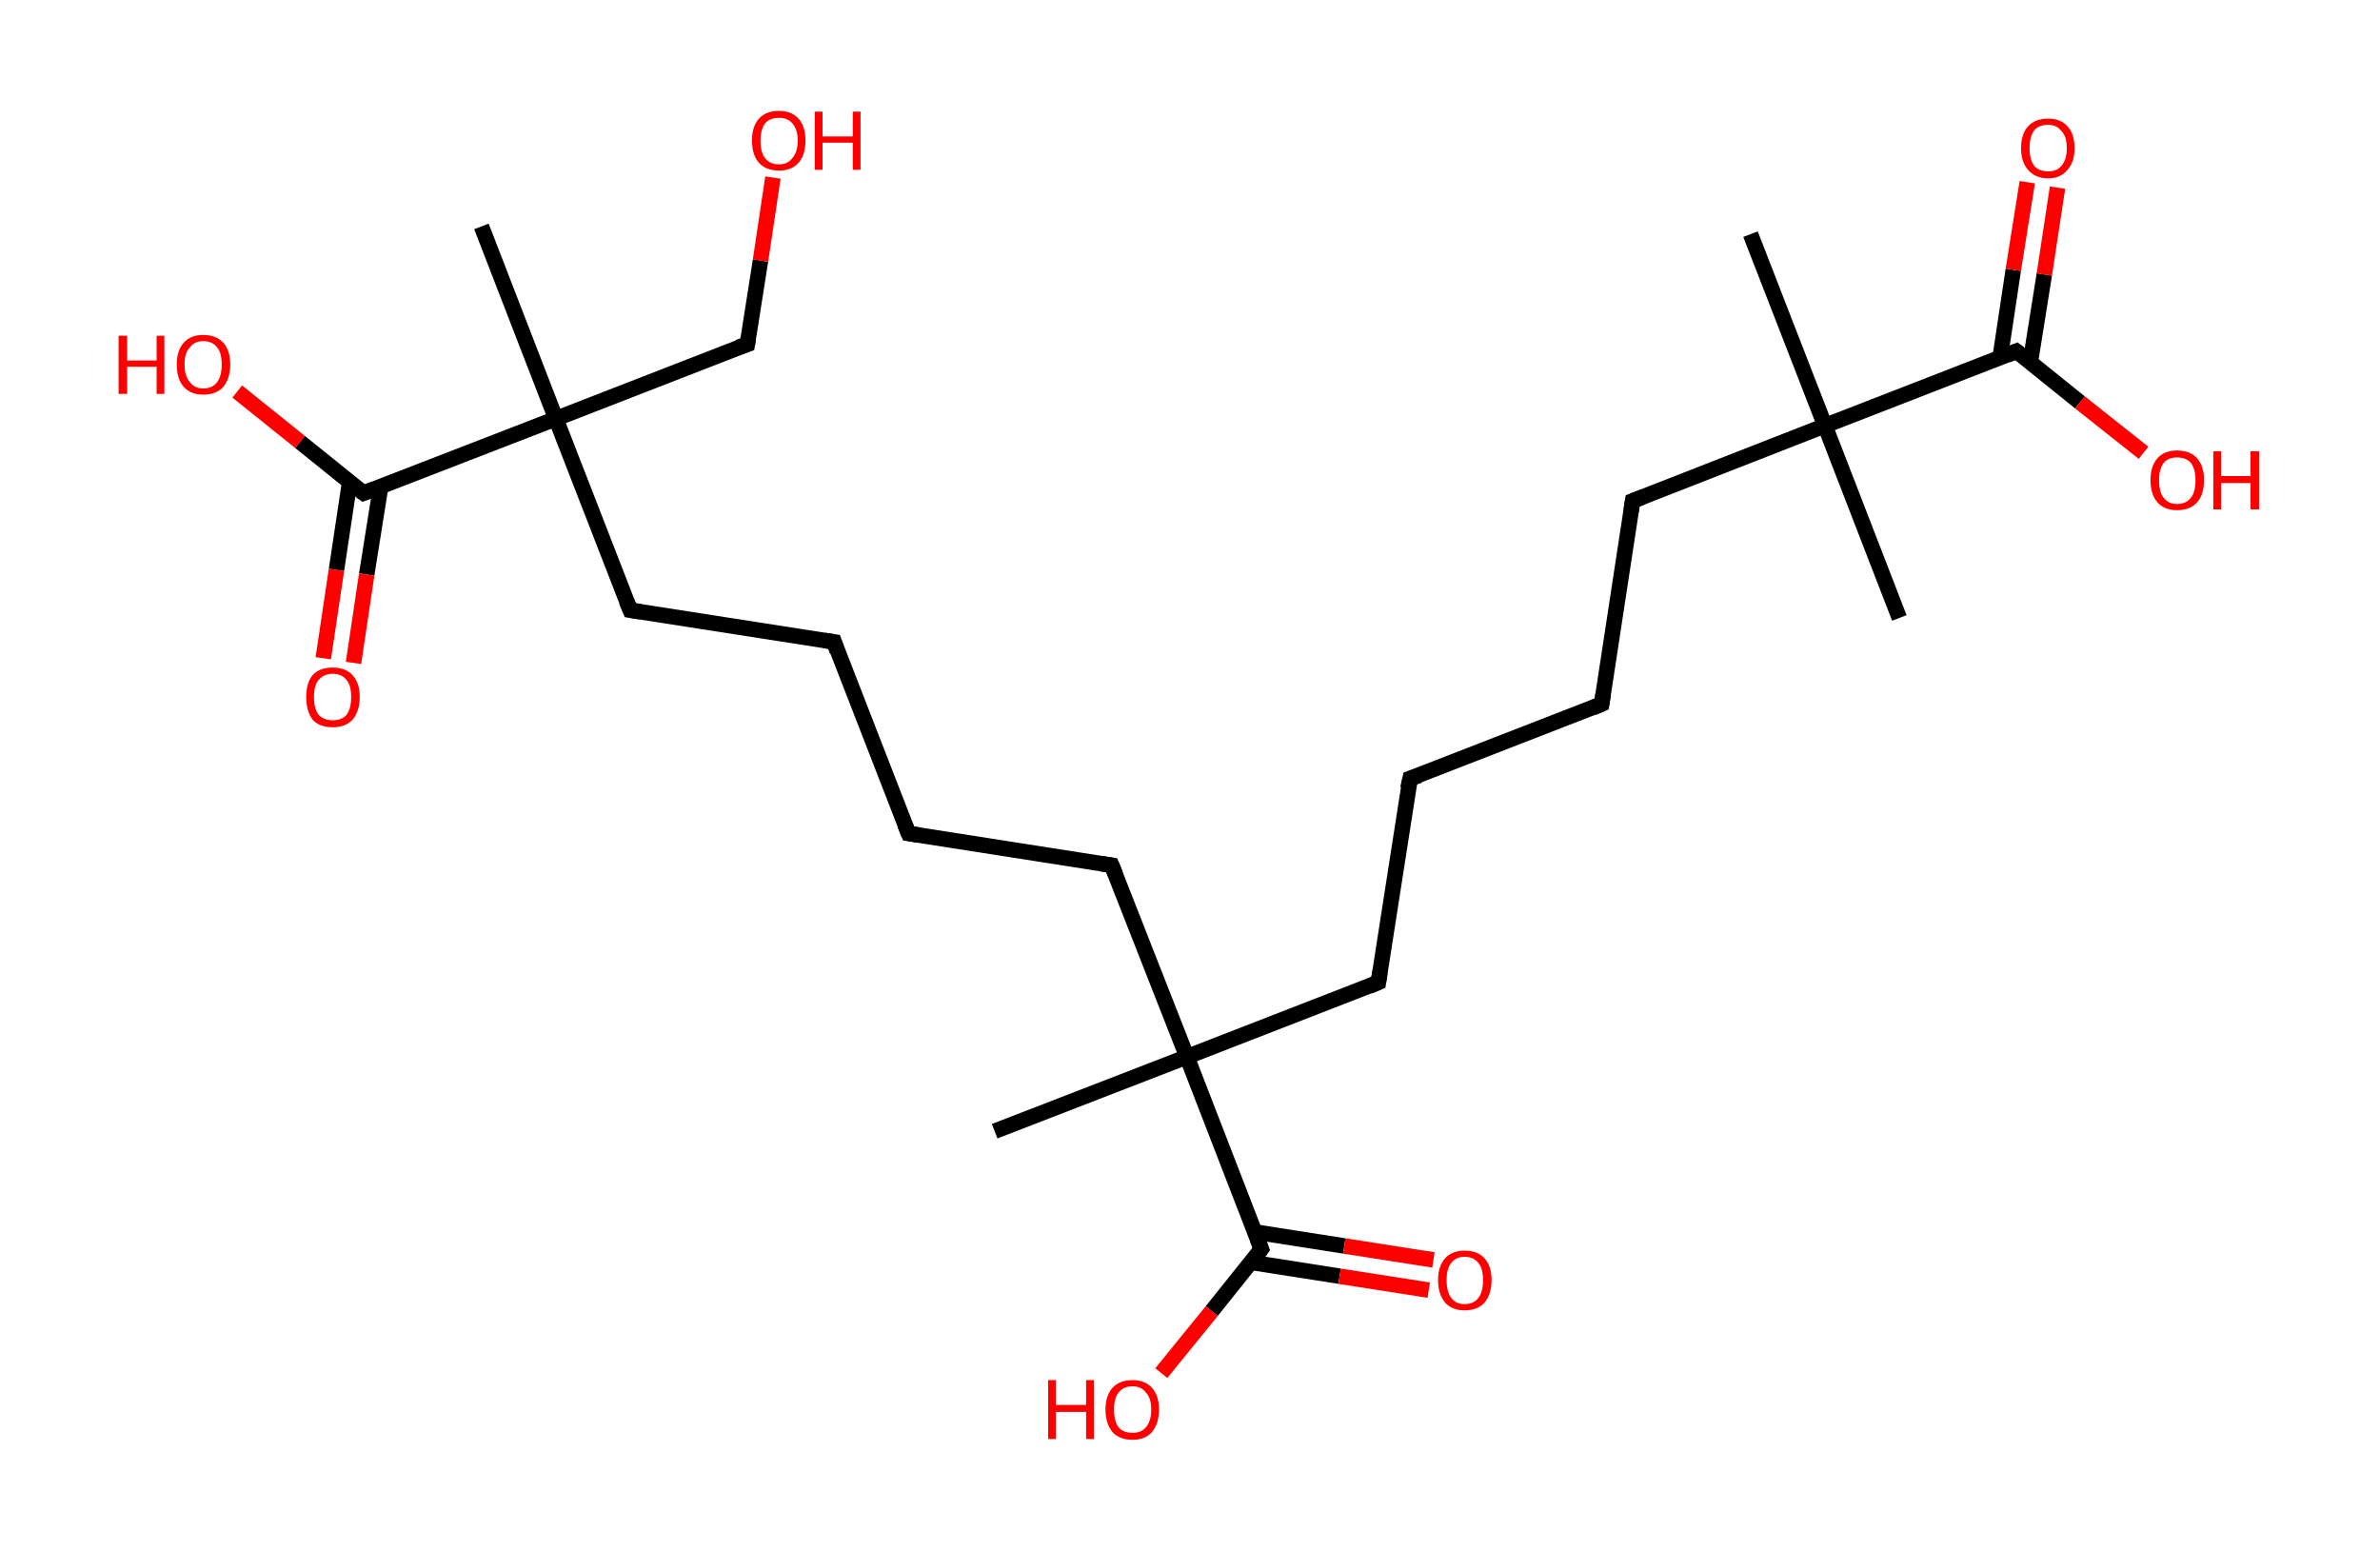 <?xml version='1.0' encoding='ASCII' standalone='yes'?>
<svg xmlns="http://www.w3.org/2000/svg" xmlns:rdkit="http://www.rdkit.org/xml" xmlns:xlink="http://www.w3.org/1999/xlink" version="1.1" baseProfile="full" xml:space="preserve" width="307px" height="200px" viewBox="0 0 307 200">
<!-- END OF HEADER -->
<rect style="opacity:1.0;fill:#FFFFFF;stroke:none" width="307.0" height="200.0" x="0.0" y="0.0"> </rect>
<path class="bond-0 atom-0 atom-1" d="M 225.8,30.2 L 235.4,54.9" style="fill:none;fill-rule:evenodd;stroke:#000000;stroke-width:2.0px;stroke-linecap:butt;stroke-linejoin:miter;stroke-opacity:1"/>
<path class="bond-1 atom-1 atom-2" d="M 235.4,54.9 L 245.0,79.7" style="fill:none;fill-rule:evenodd;stroke:#000000;stroke-width:2.0px;stroke-linecap:butt;stroke-linejoin:miter;stroke-opacity:1"/>
<path class="bond-2 atom-1 atom-3" d="M 235.4,54.9 L 210.6,64.6" style="fill:none;fill-rule:evenodd;stroke:#000000;stroke-width:2.0px;stroke-linecap:butt;stroke-linejoin:miter;stroke-opacity:1"/>
<path class="bond-3 atom-3 atom-4" d="M 210.6,64.6 L 206.6,90.8" style="fill:none;fill-rule:evenodd;stroke:#000000;stroke-width:2.0px;stroke-linecap:butt;stroke-linejoin:miter;stroke-opacity:1"/>
<path class="bond-4 atom-4 atom-5" d="M 206.6,90.8 L 181.9,100.4" style="fill:none;fill-rule:evenodd;stroke:#000000;stroke-width:2.0px;stroke-linecap:butt;stroke-linejoin:miter;stroke-opacity:1"/>
<path class="bond-5 atom-5 atom-6" d="M 181.9,100.4 L 177.8,126.7" style="fill:none;fill-rule:evenodd;stroke:#000000;stroke-width:2.0px;stroke-linecap:butt;stroke-linejoin:miter;stroke-opacity:1"/>
<path class="bond-6 atom-6 atom-7" d="M 177.8,126.7 L 153.1,136.3" style="fill:none;fill-rule:evenodd;stroke:#000000;stroke-width:2.0px;stroke-linecap:butt;stroke-linejoin:miter;stroke-opacity:1"/>
<path class="bond-7 atom-7 atom-8" d="M 153.1,136.3 L 128.3,145.9" style="fill:none;fill-rule:evenodd;stroke:#000000;stroke-width:2.0px;stroke-linecap:butt;stroke-linejoin:miter;stroke-opacity:1"/>
<path class="bond-8 atom-7 atom-9" d="M 153.1,136.3 L 143.4,111.6" style="fill:none;fill-rule:evenodd;stroke:#000000;stroke-width:2.0px;stroke-linecap:butt;stroke-linejoin:miter;stroke-opacity:1"/>
<path class="bond-9 atom-9 atom-10" d="M 143.4,111.6 L 117.2,107.5" style="fill:none;fill-rule:evenodd;stroke:#000000;stroke-width:2.0px;stroke-linecap:butt;stroke-linejoin:miter;stroke-opacity:1"/>
<path class="bond-10 atom-10 atom-11" d="M 117.2,107.5 L 107.6,82.8" style="fill:none;fill-rule:evenodd;stroke:#000000;stroke-width:2.0px;stroke-linecap:butt;stroke-linejoin:miter;stroke-opacity:1"/>
<path class="bond-11 atom-11 atom-12" d="M 107.6,82.8 L 81.3,78.7" style="fill:none;fill-rule:evenodd;stroke:#000000;stroke-width:2.0px;stroke-linecap:butt;stroke-linejoin:miter;stroke-opacity:1"/>
<path class="bond-12 atom-12 atom-13" d="M 81.3,78.7 L 71.7,54.0" style="fill:none;fill-rule:evenodd;stroke:#000000;stroke-width:2.0px;stroke-linecap:butt;stroke-linejoin:miter;stroke-opacity:1"/>
<path class="bond-13 atom-13 atom-14" d="M 71.7,54.0 L 62.1,29.2" style="fill:none;fill-rule:evenodd;stroke:#000000;stroke-width:2.0px;stroke-linecap:butt;stroke-linejoin:miter;stroke-opacity:1"/>
<path class="bond-14 atom-13 atom-15" d="M 71.7,54.0 L 96.4,44.4" style="fill:none;fill-rule:evenodd;stroke:#000000;stroke-width:2.0px;stroke-linecap:butt;stroke-linejoin:miter;stroke-opacity:1"/>
<path class="bond-15 atom-15 atom-16" d="M 96.4,44.4 L 98.1,33.6" style="fill:none;fill-rule:evenodd;stroke:#000000;stroke-width:2.0px;stroke-linecap:butt;stroke-linejoin:miter;stroke-opacity:1"/>
<path class="bond-15 atom-15 atom-16" d="M 98.1,33.6 L 99.7,22.9" style="fill:none;fill-rule:evenodd;stroke:#FF0000;stroke-width:2.0px;stroke-linecap:butt;stroke-linejoin:miter;stroke-opacity:1"/>
<path class="bond-16 atom-13 atom-17" d="M 71.7,54.0 L 46.9,63.6" style="fill:none;fill-rule:evenodd;stroke:#000000;stroke-width:2.0px;stroke-linecap:butt;stroke-linejoin:miter;stroke-opacity:1"/>
<path class="bond-17 atom-17 atom-18" d="M 45.1,62.2 L 43.4,73.5" style="fill:none;fill-rule:evenodd;stroke:#000000;stroke-width:2.0px;stroke-linecap:butt;stroke-linejoin:miter;stroke-opacity:1"/>
<path class="bond-17 atom-17 atom-18" d="M 43.4,73.5 L 41.7,84.9" style="fill:none;fill-rule:evenodd;stroke:#FF0000;stroke-width:2.0px;stroke-linecap:butt;stroke-linejoin:miter;stroke-opacity:1"/>
<path class="bond-17 atom-17 atom-18" d="M 49.1,62.8 L 47.3,74.1" style="fill:none;fill-rule:evenodd;stroke:#000000;stroke-width:2.0px;stroke-linecap:butt;stroke-linejoin:miter;stroke-opacity:1"/>
<path class="bond-17 atom-17 atom-18" d="M 47.3,74.1 L 45.6,85.5" style="fill:none;fill-rule:evenodd;stroke:#FF0000;stroke-width:2.0px;stroke-linecap:butt;stroke-linejoin:miter;stroke-opacity:1"/>
<path class="bond-18 atom-17 atom-19" d="M 46.9,63.6 L 38.7,57.0" style="fill:none;fill-rule:evenodd;stroke:#000000;stroke-width:2.0px;stroke-linecap:butt;stroke-linejoin:miter;stroke-opacity:1"/>
<path class="bond-18 atom-17 atom-19" d="M 38.7,57.0 L 30.6,50.5" style="fill:none;fill-rule:evenodd;stroke:#FF0000;stroke-width:2.0px;stroke-linecap:butt;stroke-linejoin:miter;stroke-opacity:1"/>
<path class="bond-19 atom-7 atom-20" d="M 153.1,136.3 L 162.7,161.1" style="fill:none;fill-rule:evenodd;stroke:#000000;stroke-width:2.0px;stroke-linecap:butt;stroke-linejoin:miter;stroke-opacity:1"/>
<path class="bond-20 atom-20 atom-21" d="M 161.3,162.8 L 172.8,164.6" style="fill:none;fill-rule:evenodd;stroke:#000000;stroke-width:2.0px;stroke-linecap:butt;stroke-linejoin:miter;stroke-opacity:1"/>
<path class="bond-20 atom-20 atom-21" d="M 172.8,164.6 L 184.3,166.4" style="fill:none;fill-rule:evenodd;stroke:#FF0000;stroke-width:2.0px;stroke-linecap:butt;stroke-linejoin:miter;stroke-opacity:1"/>
<path class="bond-20 atom-20 atom-21" d="M 161.9,158.9 L 173.4,160.7" style="fill:none;fill-rule:evenodd;stroke:#000000;stroke-width:2.0px;stroke-linecap:butt;stroke-linejoin:miter;stroke-opacity:1"/>
<path class="bond-20 atom-20 atom-21" d="M 173.4,160.7 L 184.9,162.5" style="fill:none;fill-rule:evenodd;stroke:#FF0000;stroke-width:2.0px;stroke-linecap:butt;stroke-linejoin:miter;stroke-opacity:1"/>
<path class="bond-21 atom-20 atom-22" d="M 162.7,161.1 L 156.3,169.1" style="fill:none;fill-rule:evenodd;stroke:#000000;stroke-width:2.0px;stroke-linecap:butt;stroke-linejoin:miter;stroke-opacity:1"/>
<path class="bond-21 atom-20 atom-22" d="M 156.3,169.1 L 149.8,177.1" style="fill:none;fill-rule:evenodd;stroke:#FF0000;stroke-width:2.0px;stroke-linecap:butt;stroke-linejoin:miter;stroke-opacity:1"/>
<path class="bond-22 atom-1 atom-23" d="M 235.4,54.9 L 260.1,45.3" style="fill:none;fill-rule:evenodd;stroke:#000000;stroke-width:2.0px;stroke-linecap:butt;stroke-linejoin:miter;stroke-opacity:1"/>
<path class="bond-23 atom-23 atom-24" d="M 261.9,46.7 L 263.7,35.4" style="fill:none;fill-rule:evenodd;stroke:#000000;stroke-width:2.0px;stroke-linecap:butt;stroke-linejoin:miter;stroke-opacity:1"/>
<path class="bond-23 atom-23 atom-24" d="M 263.7,35.4 L 265.4,24.2" style="fill:none;fill-rule:evenodd;stroke:#FF0000;stroke-width:2.0px;stroke-linecap:butt;stroke-linejoin:miter;stroke-opacity:1"/>
<path class="bond-23 atom-23 atom-24" d="M 258.0,46.1 L 259.7,34.8" style="fill:none;fill-rule:evenodd;stroke:#000000;stroke-width:2.0px;stroke-linecap:butt;stroke-linejoin:miter;stroke-opacity:1"/>
<path class="bond-23 atom-23 atom-24" d="M 259.7,34.8 L 261.5,23.5" style="fill:none;fill-rule:evenodd;stroke:#FF0000;stroke-width:2.0px;stroke-linecap:butt;stroke-linejoin:miter;stroke-opacity:1"/>
<path class="bond-24 atom-23 atom-25" d="M 260.1,45.3 L 268.3,51.9" style="fill:none;fill-rule:evenodd;stroke:#000000;stroke-width:2.0px;stroke-linecap:butt;stroke-linejoin:miter;stroke-opacity:1"/>
<path class="bond-24 atom-23 atom-25" d="M 268.3,51.9 L 276.5,58.4" style="fill:none;fill-rule:evenodd;stroke:#FF0000;stroke-width:2.0px;stroke-linecap:butt;stroke-linejoin:miter;stroke-opacity:1"/>
<path d="M 211.9,64.1 L 210.6,64.6 L 210.4,65.9" style="fill:none;stroke:#000000;stroke-width:2.0px;stroke-linecap:butt;stroke-linejoin:miter;stroke-opacity:1;"/>
<path d="M 206.8,89.5 L 206.6,90.8 L 205.4,91.3" style="fill:none;stroke:#000000;stroke-width:2.0px;stroke-linecap:butt;stroke-linejoin:miter;stroke-opacity:1;"/>
<path d="M 183.1,100.0 L 181.9,100.4 L 181.6,101.7" style="fill:none;stroke:#000000;stroke-width:2.0px;stroke-linecap:butt;stroke-linejoin:miter;stroke-opacity:1;"/>
<path d="M 178.0,125.4 L 177.8,126.7 L 176.6,127.2" style="fill:none;stroke:#000000;stroke-width:2.0px;stroke-linecap:butt;stroke-linejoin:miter;stroke-opacity:1;"/>
<path d="M 143.9,112.8 L 143.4,111.6 L 142.1,111.4" style="fill:none;stroke:#000000;stroke-width:2.0px;stroke-linecap:butt;stroke-linejoin:miter;stroke-opacity:1;"/>
<path d="M 118.5,107.7 L 117.2,107.5 L 116.7,106.3" style="fill:none;stroke:#000000;stroke-width:2.0px;stroke-linecap:butt;stroke-linejoin:miter;stroke-opacity:1;"/>
<path d="M 108.0,84.0 L 107.6,82.8 L 106.3,82.6" style="fill:none;stroke:#000000;stroke-width:2.0px;stroke-linecap:butt;stroke-linejoin:miter;stroke-opacity:1;"/>
<path d="M 82.6,78.9 L 81.3,78.7 L 80.8,77.5" style="fill:none;stroke:#000000;stroke-width:2.0px;stroke-linecap:butt;stroke-linejoin:miter;stroke-opacity:1;"/>
<path d="M 95.2,44.8 L 96.4,44.4 L 96.5,43.8" style="fill:none;stroke:#000000;stroke-width:2.0px;stroke-linecap:butt;stroke-linejoin:miter;stroke-opacity:1;"/>
<path d="M 48.2,63.1 L 46.9,63.6 L 46.5,63.3" style="fill:none;stroke:#000000;stroke-width:2.0px;stroke-linecap:butt;stroke-linejoin:miter;stroke-opacity:1;"/>
<path d="M 162.2,159.8 L 162.7,161.1 L 162.4,161.5" style="fill:none;stroke:#000000;stroke-width:2.0px;stroke-linecap:butt;stroke-linejoin:miter;stroke-opacity:1;"/>
<path d="M 258.9,45.8 L 260.1,45.3 L 260.5,45.6" style="fill:none;stroke:#000000;stroke-width:2.0px;stroke-linecap:butt;stroke-linejoin:miter;stroke-opacity:1;"/>
<path class="atom-16" d="M 97.0 18.1 Q 97.0 16.3, 97.9 15.3 Q 98.8 14.3, 100.5 14.3 Q 102.1 14.3, 103.0 15.3 Q 103.9 16.3, 103.9 18.1 Q 103.9 20.0, 103.0 21.0 Q 102.1 22.0, 100.5 22.0 Q 98.8 22.0, 97.9 21.0 Q 97.0 20.0, 97.0 18.1 M 100.5 21.2 Q 101.6 21.2, 102.2 20.4 Q 102.9 19.6, 102.9 18.1 Q 102.9 16.7, 102.2 15.9 Q 101.6 15.2, 100.5 15.2 Q 99.3 15.2, 98.7 15.9 Q 98.1 16.7, 98.1 18.1 Q 98.1 19.7, 98.7 20.4 Q 99.3 21.2, 100.5 21.2 " fill="#FF0000"/>
<path class="atom-16" d="M 105.1 14.4 L 106.1 14.4 L 106.1 17.6 L 110.0 17.6 L 110.0 14.4 L 111.0 14.4 L 111.0 21.9 L 110.0 21.9 L 110.0 18.4 L 106.1 18.4 L 106.1 21.9 L 105.1 21.9 L 105.1 14.4 " fill="#FF0000"/>
<path class="atom-18" d="M 39.5 89.9 Q 39.5 88.1, 40.3 87.1 Q 41.2 86.1, 42.9 86.1 Q 44.6 86.1, 45.5 87.1 Q 46.4 88.1, 46.4 89.9 Q 46.4 91.7, 45.5 92.8 Q 44.6 93.8, 42.9 93.8 Q 41.2 93.8, 40.3 92.8 Q 39.5 91.7, 39.5 89.9 M 42.9 92.9 Q 44.1 92.9, 44.7 92.2 Q 45.3 91.4, 45.3 89.9 Q 45.3 88.4, 44.7 87.7 Q 44.1 86.9, 42.9 86.9 Q 41.8 86.9, 41.1 87.7 Q 40.5 88.4, 40.5 89.9 Q 40.5 91.4, 41.1 92.2 Q 41.8 92.9, 42.9 92.9 " fill="#FF0000"/>
<path class="atom-19" d="M 15.3 43.3 L 16.4 43.3 L 16.4 46.5 L 20.2 46.5 L 20.2 43.3 L 21.2 43.3 L 21.2 50.8 L 20.2 50.8 L 20.2 47.3 L 16.4 47.3 L 16.4 50.8 L 15.3 50.8 L 15.3 43.3 " fill="#FF0000"/>
<path class="atom-19" d="M 22.8 47.0 Q 22.8 45.2, 23.7 44.2 Q 24.6 43.2, 26.2 43.2 Q 27.9 43.2, 28.8 44.2 Q 29.7 45.2, 29.7 47.0 Q 29.7 48.8, 28.8 49.9 Q 27.9 50.9, 26.2 50.9 Q 24.6 50.9, 23.7 49.9 Q 22.8 48.9, 22.8 47.0 M 26.2 50.1 Q 27.4 50.1, 28.0 49.3 Q 28.6 48.5, 28.6 47.0 Q 28.6 45.5, 28.0 44.8 Q 27.4 44.0, 26.2 44.0 Q 25.1 44.0, 24.5 44.8 Q 23.8 45.5, 23.8 47.0 Q 23.8 48.5, 24.5 49.3 Q 25.1 50.1, 26.2 50.1 " fill="#FF0000"/>
<path class="atom-21" d="M 185.5 165.1 Q 185.5 163.3, 186.4 162.3 Q 187.3 161.3, 188.9 161.3 Q 190.6 161.3, 191.5 162.3 Q 192.4 163.3, 192.4 165.1 Q 192.4 166.9, 191.5 168.0 Q 190.6 169.0, 188.9 169.0 Q 187.3 169.0, 186.4 168.0 Q 185.5 166.9, 185.5 165.1 M 188.9 168.2 Q 190.1 168.2, 190.7 167.4 Q 191.3 166.6, 191.3 165.1 Q 191.3 163.6, 190.7 162.9 Q 190.1 162.1, 188.9 162.1 Q 187.8 162.1, 187.2 162.9 Q 186.6 163.6, 186.6 165.1 Q 186.6 166.6, 187.2 167.4 Q 187.8 168.2, 188.9 168.2 " fill="#FF0000"/>
<path class="atom-22" d="M 135.2 178.0 L 136.2 178.0 L 136.2 181.2 L 140.1 181.2 L 140.1 178.0 L 141.1 178.0 L 141.1 185.6 L 140.1 185.6 L 140.1 182.1 L 136.2 182.1 L 136.2 185.6 L 135.2 185.6 L 135.2 178.0 " fill="#FF0000"/>
<path class="atom-22" d="M 142.6 181.8 Q 142.6 180.0, 143.5 179.0 Q 144.4 178.0, 146.1 178.0 Q 147.7 178.0, 148.6 179.0 Q 149.5 180.0, 149.5 181.8 Q 149.5 183.6, 148.6 184.7 Q 147.7 185.7, 146.1 185.7 Q 144.4 185.7, 143.5 184.7 Q 142.6 183.6, 142.6 181.8 M 146.1 184.8 Q 147.2 184.8, 147.8 184.1 Q 148.5 183.3, 148.5 181.8 Q 148.5 180.3, 147.8 179.6 Q 147.2 178.8, 146.1 178.8 Q 144.9 178.8, 144.3 179.6 Q 143.7 180.3, 143.7 181.8 Q 143.7 183.3, 144.3 184.1 Q 144.9 184.8, 146.1 184.8 " fill="#FF0000"/>
<path class="atom-24" d="M 260.7 19.1 Q 260.7 17.3, 261.6 16.3 Q 262.5 15.3, 264.2 15.3 Q 265.8 15.3, 266.7 16.3 Q 267.6 17.3, 267.6 19.1 Q 267.6 20.9, 266.7 21.9 Q 265.8 23.0, 264.2 23.0 Q 262.5 23.0, 261.6 21.9 Q 260.7 20.9, 260.7 19.1 M 264.2 22.1 Q 265.3 22.1, 265.9 21.4 Q 266.6 20.6, 266.6 19.1 Q 266.6 17.6, 265.9 16.9 Q 265.3 16.1, 264.2 16.1 Q 263.0 16.1, 262.4 16.8 Q 261.8 17.6, 261.8 19.1 Q 261.8 20.6, 262.4 21.4 Q 263.0 22.1, 264.2 22.1 " fill="#FF0000"/>
<path class="atom-25" d="M 277.4 61.9 Q 277.4 60.1, 278.3 59.1 Q 279.2 58.1, 280.8 58.1 Q 282.5 58.1, 283.4 59.1 Q 284.3 60.1, 284.3 61.9 Q 284.3 63.8, 283.4 64.8 Q 282.5 65.8, 280.8 65.8 Q 279.2 65.8, 278.3 64.8 Q 277.4 63.8, 277.4 61.9 M 280.8 65.0 Q 282.0 65.0, 282.6 64.2 Q 283.2 63.5, 283.2 61.9 Q 283.2 60.5, 282.6 59.7 Q 282.0 59.0, 280.8 59.0 Q 279.7 59.0, 279.1 59.7 Q 278.5 60.5, 278.5 61.9 Q 278.5 63.5, 279.1 64.2 Q 279.7 65.0, 280.8 65.0 " fill="#FF0000"/>
<path class="atom-25" d="M 285.5 58.2 L 286.5 58.2 L 286.5 61.4 L 290.3 61.4 L 290.3 58.2 L 291.4 58.2 L 291.4 65.7 L 290.3 65.7 L 290.3 62.3 L 286.5 62.3 L 286.5 65.7 L 285.5 65.7 L 285.5 58.2 " fill="#FF0000"/>
</svg>
